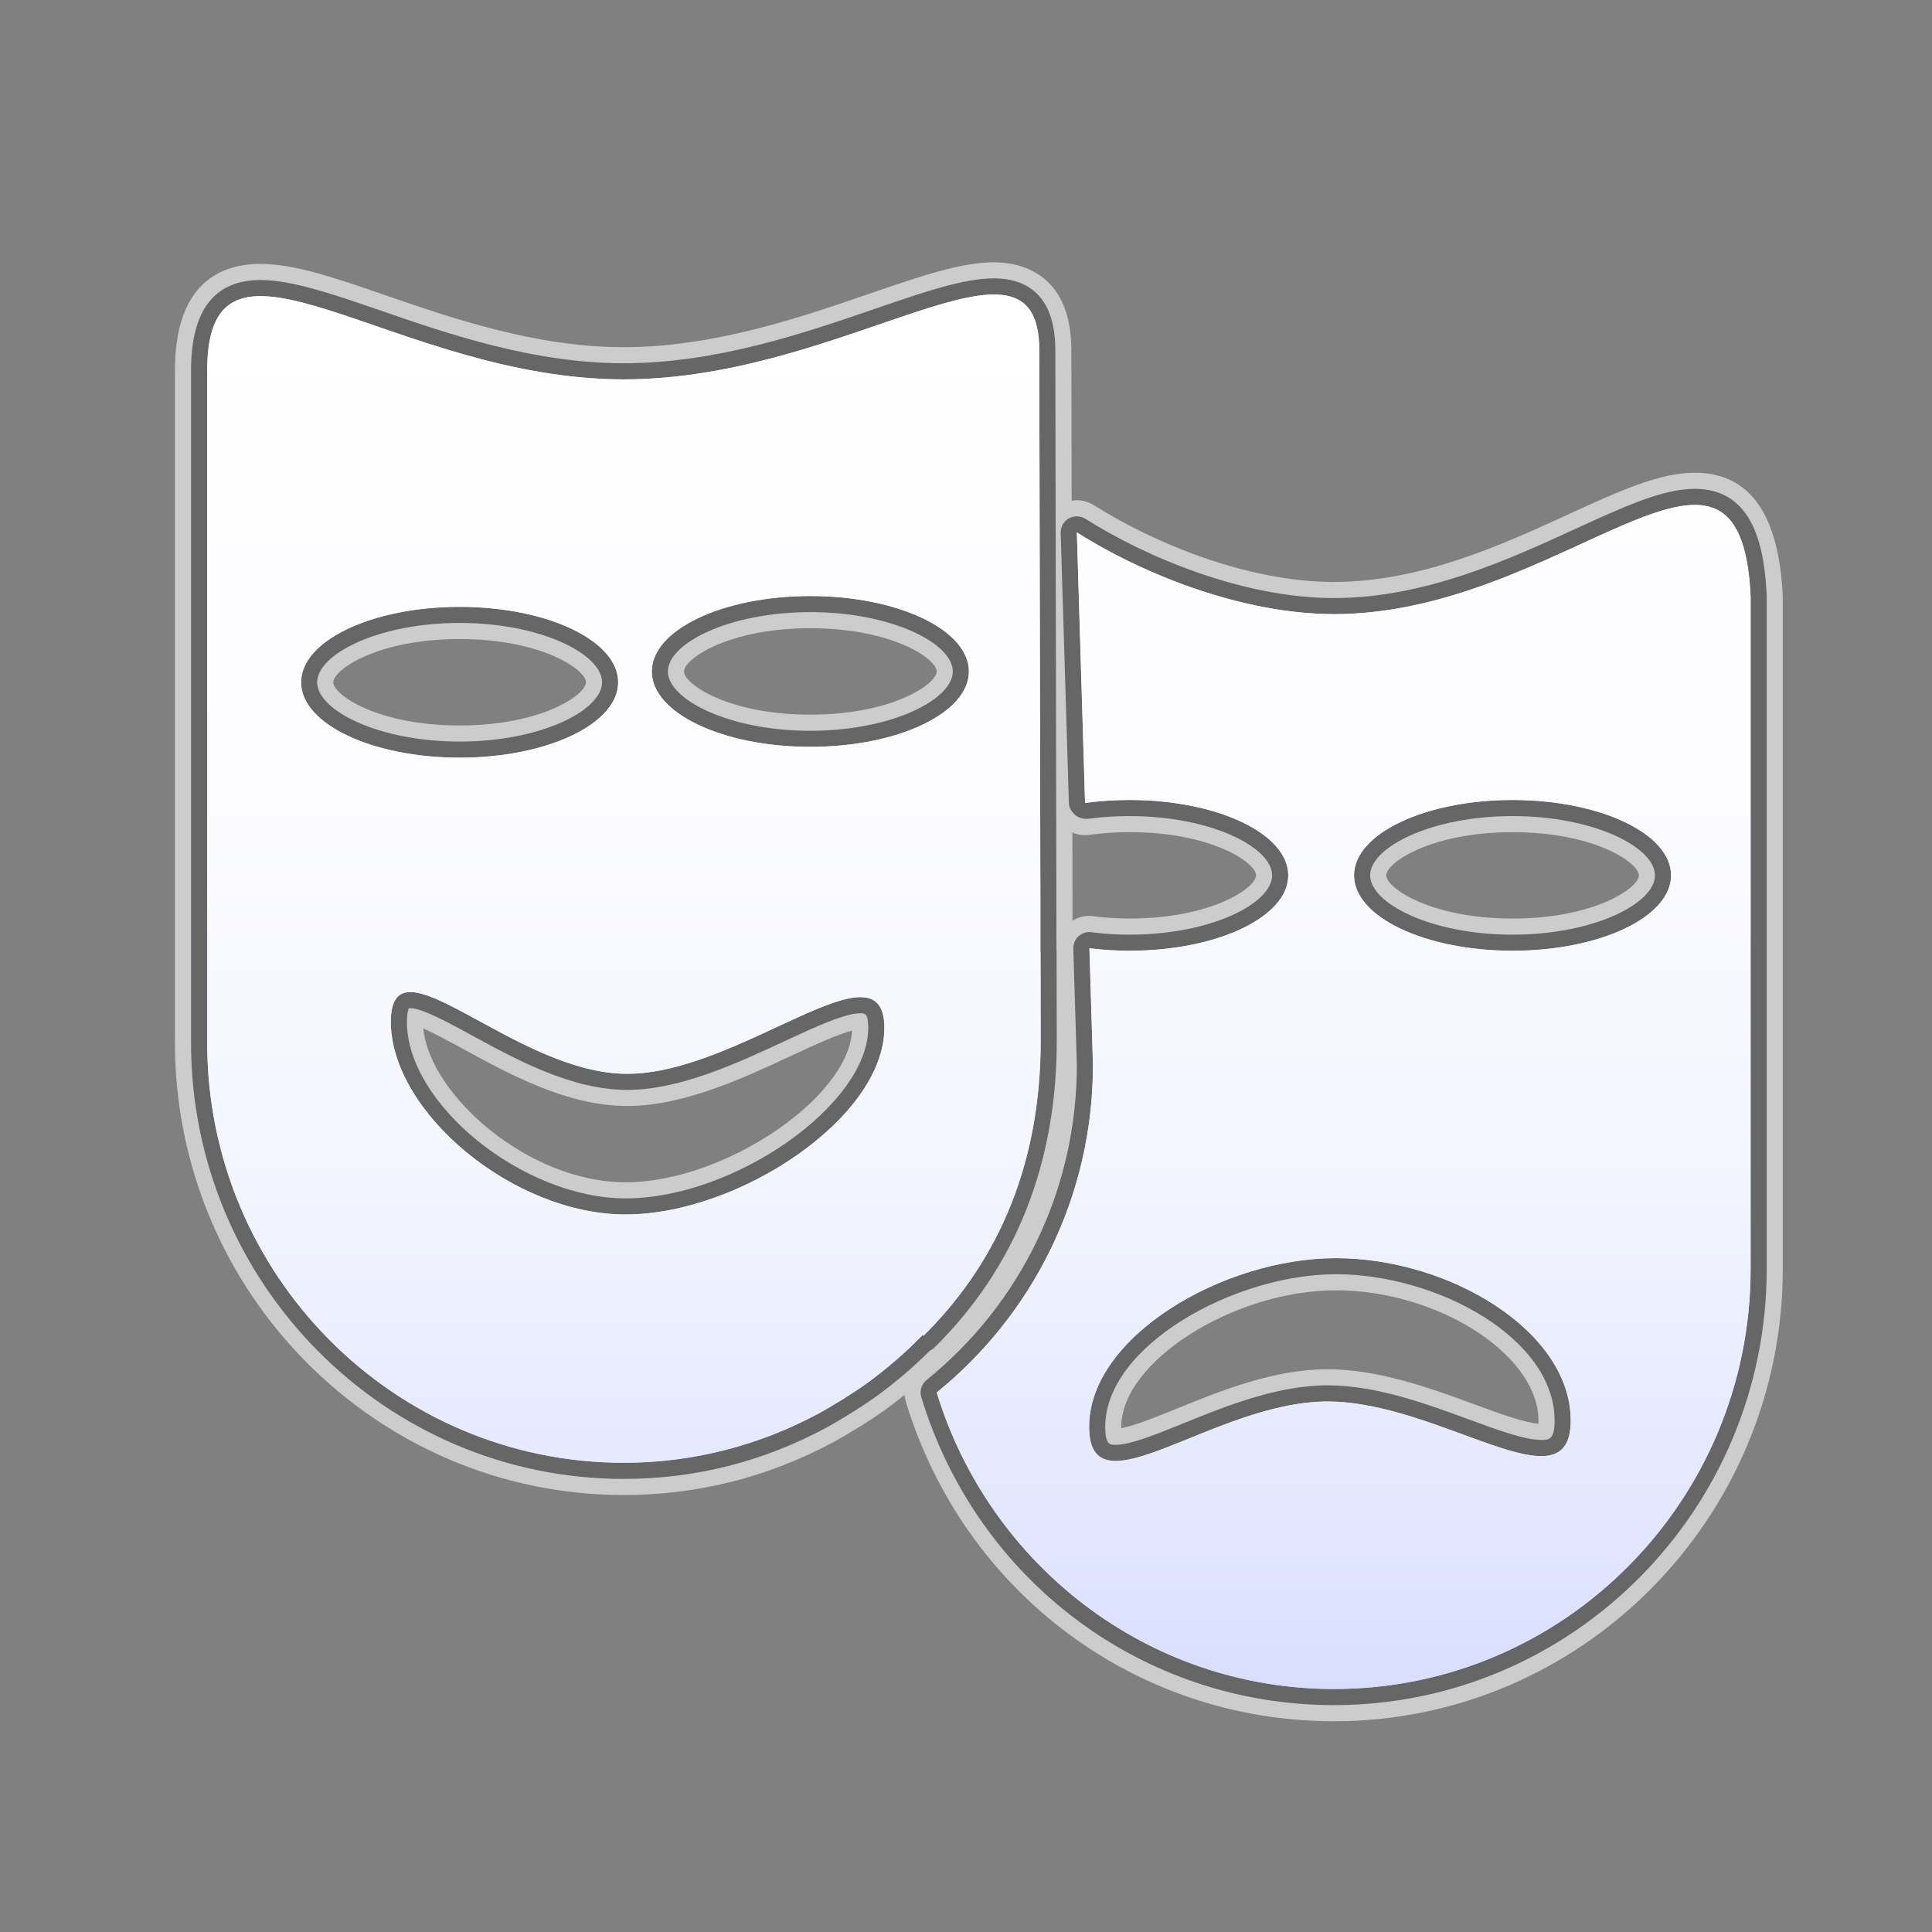 <?xml version="1.0" encoding="utf-8"?>
<!-- Generator: Adobe Illustrator 17.0.1, SVG Export Plug-In . SVG Version: 6.00 Build 0)  -->
<!DOCTYPE svg PUBLIC "-//W3C//DTD SVG 1.1//EN" "http://www.w3.org/Graphics/SVG/1.1/DTD/svg11.dtd">
<svg version="1.1" xmlns="http://www.w3.org/2000/svg" xmlns:xlink="http://www.w3.org/1999/xlink" x="0px" y="0px" width="60px"
	 height="60px" viewBox="0 0 60 60" enable-background="new 0 0 60 60" xml:space="preserve">
<rect x="0" y="0" width="60" height="60" fill="#808080" stroke="none"/>
<g id="hwy_disabled">
	<g id="hd">
		<path fill="#eeeeee" d="M41.429,52.954c-5.921,0-11.073-3.843-12.817-9.563c-0.06-0.194,0.005-0.406,0.164-0.534
			c2.966-2.4,4.667-5.968,4.667-9.787l-0.11-3.608c-0.004-0.151,0.059-0.296,0.173-0.394c0.092-0.079,0.208-0.122,0.327-0.122
			c0.029,0,0.058,0.003,0.087,0.008c0.397,0.051,0.778,0.073,1.162,0.073c2.533,0,4.425-0.973,4.425-1.842s-1.892-1.841-4.425-1.841
			c-0.435,0-0.868,0.028-1.289,0.084c-0.016,0.001-0.033,0.002-0.05,0.002c-0.125,0-0.262-0.041-0.353-0.121
			c-0.104-0.092-0.19-0.217-0.194-0.354l-0.255-8.405c-0.005-0.186,0.092-0.358,0.252-0.45c0.077-0.044,0.162-0.065,0.248-0.065
			c0.093,0,0.186,0.026,0.268,0.077c1.878,1.189,4.893,2.461,7.72,2.461c2.812,0,5.402-1.188,7.483-2.142
			c1.522-0.698,2.724-1.25,3.721-1.25c1.865,0,2.167,1.897,2.233,3.324l0,20.902C54.867,46.877,48.839,52.954,41.429,52.954z
			 M41.488,39.572c-3.158,0-7.164,2.229-7.164,4.735c0,0.563,0.143,0.563,0.324,0.563c0.46,0,1.259-0.324,2.105-0.668
			c1.295-0.525,2.907-1.179,4.471-1.179c1.511,0,3.044,0.563,4.397,1.06c0.89,0.327,1.731,0.636,2.24,0.636
			c0.234,0,0.419,0,0.419-0.602C48.28,41.558,44.629,39.572,41.488,39.572z M46.974,25.344c-2.531,0-4.423,0.972-4.423,1.841
			s1.892,1.842,4.423,1.842s4.423-0.973,4.423-1.842S49.505,25.344,46.974,25.344z M19.371,45.929
			c-7.41,0-13.438-6.077-13.438-13.548V11.502c0-1.862,0.725-2.806,2.155-2.806c0.979,0,2.256,0.44,3.736,0.95
			c2.112,0.729,4.742,1.635,7.547,1.635c2.881,0,5.604-0.936,7.792-1.687c1.543-0.53,2.762-0.949,3.707-0.949
			c0.869,0,1.904,0.387,1.904,2.231l0.035,18.618c0.002,0.02,0.004,0.041,0.004,0.062l0.005,2.627
			c0.03,3.89-1.246,7.142-3.792,9.661c-0.044,0.044-0.095,0.078-0.149,0.102c-0.51,0.514-1.085,1.002-1.713,1.456
			c-0.21,0.148-0.417,0.285-0.627,0.417l-0.173,0.107c-0.224,0.139-0.457,0.276-0.689,0.405
			C23.705,45.393,21.586,45.929,19.371,45.929z M12.695,31.315c0.003,0.003-0.058,0.097-0.058,0.419
			c0,2.563,3.618,5.483,6.792,5.483c3.38,0,7.535-2.92,7.535-5.296c0-0.453-0.103-0.453-0.245-0.453c-0.489,0-1.398,0.423-2.36,0.87
			c-1.446,0.673-3.246,1.51-4.88,1.51c-1.721,0-3.443-0.939-4.827-1.694c-0.76-0.415-1.546-0.844-1.908-0.844
			C12.714,31.31,12.7,31.313,12.695,31.315z M14.275,19.346c-2.533,0-4.425,0.973-4.425,1.843c0,0.869,1.892,1.841,4.425,1.841
			c2.531,0,4.423-0.972,4.423-1.841C18.698,20.319,16.807,19.346,14.275,19.346z M25.165,19.01c-2.531,0-4.423,0.973-4.423,1.843
			c0,0.869,1.892,1.842,4.423,1.842c2.533,0,4.425-0.973,4.425-1.842C29.59,19.983,27.698,19.01,25.165,19.01z"/>
		<path fill="#cccccc" d="M30.869,9.146c0.895,0,1.404,0.452,1.404,1.731l0.035,17.134v1.545c0.002,0.002,0.002,0.002,0.004,0.002l0.005,2.627
			c0.033,4.284-1.565,7.248-3.644,9.304c-0.002-0.015-0.005-0.029-0.009-0.042c-0.547,0.571-1.152,1.086-1.794,1.55
			c-0.198,0.139-0.398,0.272-0.6,0.398c-0.053,0.033-0.106,0.068-0.161,0.101c-0.226,0.139-0.451,0.273-0.677,0.398
			c-1.809,0.974-3.868,1.534-6.06,1.534c-7.145,0-12.937-5.842-12.937-13.048V11.503c0-1.722,0.601-2.306,1.655-2.306
			c2.217,0,6.439,2.585,11.283,2.585C24.298,11.781,28.709,9.146,30.869,9.146 M25.165,23.194c2.719,0,4.925-1.048,4.925-2.341
			c0-1.294-2.205-2.343-4.925-2.343s-4.923,1.05-4.923,2.343C20.242,22.146,22.446,23.194,25.165,23.194 M14.275,23.53
			c2.719,0,4.923-1.048,4.923-2.341c0-1.294-2.204-2.343-4.923-2.343c-2.719,0-4.925,1.05-4.925,2.343
			C9.351,22.482,11.556,23.53,14.275,23.53 M19.429,37.717c3.514,0,8.035-3.009,8.035-5.796c0-0.693-0.276-0.953-0.745-0.953
			c-1.418,0-4.6,2.38-7.24,2.38c-2.669,0-5.519-2.539-6.735-2.539c-0.385,0-0.606,0.254-0.606,0.924
			C12.138,34.521,15.916,37.717,19.429,37.717 M52.634,15.68c1.021,0,1.636,0.725,1.733,2.846v20.88
			c0,7.205-5.793,13.048-12.937,13.048c-5.818,0-10.714-3.881-12.339-9.209c2.956-2.393,4.853-6.059,4.853-10.176l-0.11-3.624
			c0.022,0.004,0.035,0.009,0.057,0.011c0.382,0.046,0.782,0.07,1.193,0.07c2.719,0,4.925-1.05,4.925-2.341
			c0-1.294-2.205-2.341-4.925-2.341c-0.47,0-0.925,0.031-1.354,0.088c-0.013,0.002-0.02,0.005-0.031,0.007l-0.255-8.405
			c2.127,1.347,5.207,2.538,7.987,2.538C46.315,19.071,50.425,15.68,52.634,15.68 M46.974,29.526c2.719,0,4.923-1.05,4.923-2.341
			c0-1.294-2.204-2.341-4.923-2.341c-2.719,0-4.923,1.048-4.923,2.341C42.051,28.477,44.255,29.526,46.974,29.526 M34.648,45.371
			c1.327,0,4.047-1.846,6.576-1.846c2.488,0,5.242,1.696,6.637,1.696c0.575,0,0.919-0.288,0.919-1.101
			c0-2.787-3.778-5.046-7.292-5.046c-3.516,0-7.664,2.448-7.664,5.235C33.824,45.089,34.13,45.371,34.648,45.371 M30.869,8.146
			c-1.028,0-2.282,0.431-3.869,0.976c-2.153,0.74-4.832,1.66-7.63,1.66c-2.721,0-5.307-0.891-7.384-1.607
			C10.402,8.628,9.15,8.196,8.088,8.196c-1.211,0-2.655,0.574-2.655,3.306v20.879c0,7.746,6.252,14.048,13.937,14.048
			c2.299,0,4.497-0.556,6.535-1.654c0.249-0.138,0.489-0.28,0.729-0.428l0.11-0.068l0.053-0.033c0.221-0.139,0.436-0.281,0.648-0.43
			c0.223-0.161,0.439-0.326,0.647-0.494c0.006,0.072,0.019,0.145,0.041,0.216c1.81,5.932,7.153,9.917,13.296,9.917
			c7.685,0,13.937-6.302,13.937-14.048v-20.88c-0.116-2.568-1.035-3.846-2.733-3.846c0,0,0,0,0,0c-1.106,0-2.352,0.571-3.93,1.295
			c-2.037,0.934-4.572,2.097-7.275,2.097c-2.721,0-5.633-1.231-7.452-2.382c-0.163-0.103-0.349-0.155-0.535-0.155
			c-0.053,0-0.106,0.004-0.159,0.013l-0.01-4.672C33.273,8.412,31.592,8.146,30.869,8.146L30.869,8.146z M25.165,22.194
			c-2.548,0-3.923-0.952-3.923-1.341c0-0.39,1.375-1.343,3.923-1.343c2.549,0,3.925,0.953,3.925,1.343
			C29.09,21.242,27.715,22.194,25.165,22.194L25.165,22.194z M14.275,22.53c-2.549,0-3.925-0.952-3.925-1.341
			c0-0.39,1.375-1.343,3.925-1.343c2.548,0,3.923,0.953,3.923,1.343C18.198,21.578,16.824,22.53,14.275,22.53L14.275,22.53z
			 M46.974,28.526c-2.548,0-3.923-0.952-3.923-1.341c0-0.389,1.375-1.341,3.923-1.341c2.548,0,3.923,0.952,3.923,1.341
			C50.897,27.574,49.522,28.526,46.974,28.526L46.974,28.526z M33.905,25.917c0.378-0.048,0.777-0.074,1.178-0.074
			c2.549,0,3.925,0.952,3.925,1.341c0,0.389-1.375,1.341-3.925,1.341c-0.354,0-0.704-0.02-1.039-0.059
			c-0.014-0.003-0.03-0.006-0.046-0.009c-0.055-0.009-0.11-0.014-0.165-0.014c-0.185,0-0.367,0.052-0.525,0.149v-0.584l-0.004-2.152
			c0.124,0.053,0.258,0.081,0.393,0.081c0.054,0,0.109-0.004,0.163-0.013C33.874,25.923,33.889,25.921,33.905,25.917L33.905,25.917z
			 M19.429,36.717c-3.019,0-6.084-2.712-6.282-4.776c0.363,0.159,0.864,0.432,1.265,0.651c1.434,0.782,3.218,1.756,5.066,1.756
			c1.745,0,3.6-0.863,5.091-1.557c0.68-0.316,1.433-0.667,1.892-0.784C26.356,34.101,22.477,36.717,19.429,36.717L19.429,36.717z
			 M34.824,44.352c0-0.014-0.001-0.029-0.001-0.045c0-2.018,3.488-4.235,6.664-4.235c3.175,0,6.292,2.004,6.292,4.046
			c0,0.037-0.001,0.07-0.003,0.098c-0.441-0.035-1.224-0.323-1.983-0.602c-1.323-0.486-2.969-1.091-4.57-1.091
			c-1.662,0-3.324,0.674-4.659,1.216C35.937,43.995,35.238,44.278,34.824,44.352L34.824,44.352z"/>
	</g>
</g>
<g id="hwy">
	<g id="h_2_">
		<path fill="#666666" d="M41.429,52.954c-5.921,0-11.073-3.843-12.817-9.563c-0.06-0.194,0.005-0.406,0.164-0.534
			c2.966-2.4,4.667-5.968,4.667-9.787l-0.11-3.608c-0.004-0.151,0.059-0.296,0.173-0.394c0.092-0.079,0.208-0.122,0.327-0.122
			c0.029,0,0.058,0.003,0.087,0.008c0.397,0.051,0.778,0.073,1.162,0.073c2.533,0,4.425-0.973,4.425-1.842s-1.892-1.841-4.425-1.841
			c-0.435,0-0.868,0.028-1.289,0.084c-0.016,0.001-0.033,0.002-0.05,0.002c-0.125,0-0.262-0.041-0.353-0.121
			c-0.104-0.092-0.19-0.217-0.194-0.354l-0.255-8.405c-0.005-0.186,0.092-0.358,0.252-0.45c0.077-0.044,0.162-0.065,0.248-0.065
			c0.093,0,0.186,0.026,0.268,0.077c1.878,1.189,4.893,2.461,7.72,2.461c2.812,0,5.402-1.188,7.483-2.142
			c1.522-0.698,2.724-1.25,3.721-1.25c1.865,0,2.167,1.897,2.233,3.324l0,20.902C54.867,46.877,48.839,52.954,41.429,52.954z
			 M41.488,39.572c-3.158,0-7.164,2.229-7.164,4.735c0,0.563,0.143,0.563,0.324,0.563c0.46,0,1.259-0.324,2.105-0.668
			c1.295-0.525,2.907-1.179,4.471-1.179c1.511,0,3.044,0.563,4.397,1.06c0.89,0.327,1.731,0.636,2.24,0.636
			c0.234,0,0.419,0,0.419-0.602C48.28,41.558,44.629,39.572,41.488,39.572z M46.974,25.344c-2.531,0-4.423,0.972-4.423,1.841
			s1.892,1.842,4.423,1.842s4.423-0.973,4.423-1.842S49.505,25.344,46.974,25.344z M19.371,45.929
			c-7.41,0-13.438-6.077-13.438-13.548V11.502c0-1.862,0.725-2.806,2.155-2.806c0.979,0,2.256,0.44,3.736,0.95
			c2.112,0.729,4.742,1.635,7.547,1.635c2.881,0,5.604-0.936,7.792-1.687c1.543-0.53,2.762-0.949,3.707-0.949
			c0.869,0,1.904,0.387,1.904,2.231l0.035,18.618c0.002,0.02,0.004,0.041,0.004,0.062l0.005,2.627
			c0.03,3.89-1.246,7.142-3.792,9.661c-0.044,0.044-0.095,0.078-0.149,0.102c-0.51,0.514-1.085,1.002-1.713,1.456
			c-0.21,0.148-0.417,0.285-0.627,0.417l-0.173,0.107c-0.224,0.139-0.457,0.276-0.689,0.405
			C23.705,45.393,21.586,45.929,19.371,45.929z M12.695,31.315c0.003,0.003-0.058,0.097-0.058,0.419
			c0,2.563,3.618,5.483,6.792,5.483c3.38,0,7.535-2.92,7.535-5.296c0-0.453-0.103-0.453-0.245-0.453c-0.489,0-1.398,0.423-2.36,0.87
			c-1.446,0.673-3.246,1.51-4.88,1.51c-1.721,0-3.443-0.939-4.827-1.694c-0.76-0.415-1.546-0.844-1.908-0.844
			C12.714,31.31,12.7,31.313,12.695,31.315z M14.275,19.346c-2.533,0-4.425,0.973-4.425,1.843c0,0.869,1.892,1.841,4.425,1.841
			c2.531,0,4.423-0.972,4.423-1.841C18.698,20.319,16.807,19.346,14.275,19.346z M25.165,19.01c-2.531,0-4.423,0.973-4.423,1.843
			c0,0.869,1.892,1.842,4.423,1.842c2.533,0,4.425-0.973,4.425-1.842C29.59,19.983,27.698,19.01,25.165,19.01z"/>
		<path display="none" fill="#3A3A3A" d="M30.869,9.146c0.895,0,1.404,0.452,1.404,1.731l0.035,17.134v1.545c0.002,0.002,0.002,0.002,0.004,0.002l0.005,2.627
			c0.033,4.284-1.565,7.248-3.644,9.304c-0.002-0.015-0.005-0.029-0.009-0.042c-0.547,0.571-1.152,1.086-1.794,1.55
			c-0.198,0.139-0.398,0.272-0.6,0.398c-0.053,0.033-0.106,0.068-0.161,0.101c-0.226,0.139-0.451,0.273-0.677,0.398
			c-1.809,0.974-3.868,1.534-6.06,1.534c-7.145,0-12.937-5.842-12.937-13.048V11.503c0-1.722,0.601-2.306,1.655-2.306
			c2.217,0,6.439,2.585,11.283,2.585C24.298,11.781,28.709,9.146,30.869,9.146 M25.165,23.194c2.719,0,4.925-1.048,4.925-2.341
			c0-1.294-2.205-2.343-4.925-2.343s-4.923,1.05-4.923,2.343C20.242,22.146,22.446,23.194,25.165,23.194 M14.275,23.53
			c2.719,0,4.923-1.048,4.923-2.341c0-1.294-2.204-2.343-4.923-2.343c-2.719,0-4.925,1.05-4.925,2.343
			C9.351,22.482,11.556,23.53,14.275,23.53 M19.429,37.717c3.514,0,8.035-3.009,8.035-5.796c0-0.693-0.276-0.953-0.745-0.953
			c-1.418,0-4.6,2.38-7.24,2.38c-2.669,0-5.519-2.539-6.735-2.539c-0.385,0-0.606,0.254-0.606,0.924
			C12.138,34.521,15.916,37.717,19.429,37.717 M52.634,15.68c1.021,0,1.636,0.725,1.733,2.846v20.88
			c0,7.205-5.793,13.048-12.937,13.048c-5.818,0-10.714-3.881-12.339-9.209c2.956-2.393,4.853-6.059,4.853-10.176l-0.11-3.624
			c0.022,0.004,0.035,0.009,0.057,0.011c0.382,0.046,0.782,0.07,1.193,0.07c2.719,0,4.925-1.05,4.925-2.341
			c0-1.294-2.205-2.341-4.925-2.341c-0.47,0-0.925,0.031-1.354,0.088c-0.013,0.002-0.02,0.005-0.031,0.007l-0.255-8.405
			c2.127,1.347,5.207,2.538,7.987,2.538C46.315,19.071,50.425,15.68,52.634,15.68 M46.974,29.526c2.719,0,4.923-1.05,4.923-2.341
			c0-1.294-2.204-2.341-4.923-2.341c-2.719,0-4.923,1.048-4.923,2.341C42.051,28.477,44.255,29.526,46.974,29.526 M34.648,45.371
			c1.327,0,4.047-1.846,6.576-1.846c2.488,0,5.242,1.696,6.637,1.696c0.575,0,0.919-0.288,0.919-1.101
			c0-2.787-3.778-5.046-7.292-5.046c-3.516,0-7.664,2.448-7.664,5.235C33.824,45.089,34.13,45.371,34.648,45.371 M30.869,8.146
			c-1.028,0-2.282,0.431-3.869,0.976c-2.153,0.74-4.832,1.66-7.63,1.66c-2.721,0-5.307-0.891-7.384-1.607
			C10.402,8.628,9.15,8.196,8.088,8.196c-1.211,0-2.655,0.574-2.655,3.306v20.879c0,7.746,6.252,14.048,13.937,14.048
			c2.299,0,4.497-0.556,6.535-1.654c0.249-0.138,0.489-0.28,0.729-0.428l0.11-0.068l0.053-0.033c0.221-0.139,0.436-0.281,0.648-0.43
			c0.223-0.161,0.439-0.326,0.647-0.494c0.006,0.072,0.019,0.145,0.041,0.216c1.81,5.932,7.153,9.917,13.296,9.917
			c7.685,0,13.937-6.302,13.937-14.048v-20.88c-0.116-2.568-1.035-3.846-2.733-3.846c0,0,0,0,0,0c-1.106,0-2.352,0.571-3.93,1.295
			c-2.037,0.934-4.572,2.097-7.275,2.097c-2.721,0-5.633-1.231-7.452-2.382c-0.163-0.103-0.349-0.155-0.535-0.155
			c-0.053,0-0.106,0.004-0.159,0.013l-0.01-4.672C33.273,8.412,31.592,8.146,30.869,8.146L30.869,8.146z M25.165,22.194
			c-2.548,0-3.923-0.952-3.923-1.341c0-0.39,1.375-1.343,3.923-1.343c2.549,0,3.925,0.953,3.925,1.343
			C29.09,21.242,27.715,22.194,25.165,22.194L25.165,22.194z M14.275,22.53c-2.549,0-3.925-0.952-3.925-1.341
			c0-0.39,1.375-1.343,3.925-1.343c2.548,0,3.923,0.953,3.923,1.343C18.198,21.578,16.824,22.53,14.275,22.53L14.275,22.53z
			 M46.974,28.526c-2.548,0-3.923-0.952-3.923-1.341c0-0.389,1.375-1.341,3.923-1.341c2.548,0,3.923,0.952,3.923,1.341
			C50.897,27.574,49.522,28.526,46.974,28.526L46.974,28.526z M33.905,25.917c0.378-0.048,0.777-0.074,1.178-0.074
			c2.549,0,3.925,0.952,3.925,1.341c0,0.389-1.375,1.341-3.925,1.341c-0.354,0-0.704-0.02-1.039-0.059
			c-0.014-0.003-0.03-0.006-0.046-0.009c-0.055-0.009-0.11-0.014-0.165-0.014c-0.185,0-0.367,0.052-0.525,0.149v-0.584l-0.004-2.152
			c0.124,0.053,0.258,0.081,0.393,0.081c0.054,0,0.109-0.004,0.163-0.013C33.874,25.923,33.889,25.921,33.905,25.917L33.905,25.917z
			 M19.429,36.717c-3.019,0-6.084-2.712-6.282-4.776c0.363,0.159,0.864,0.432,1.265,0.651c1.434,0.782,3.218,1.756,5.066,1.756
			c1.745,0,3.6-0.863,5.091-1.557c0.68-0.316,1.433-0.667,1.892-0.784C26.356,34.101,22.477,36.717,19.429,36.717L19.429,36.717z
			 M34.824,44.352c0-0.014-0.001-0.029-0.001-0.045c0-2.018,3.488-4.235,6.664-4.235c3.175,0,6.292,2.004,6.292,4.046
			c0,0.037-0.001,0.07-0.003,0.098c-0.441-0.035-1.224-0.323-1.983-0.602c-1.323-0.486-2.969-1.091-4.57-1.091
			c-1.662,0-3.324,0.674-4.659,1.216C35.937,43.995,35.238,44.278,34.824,44.352L34.824,44.352z"/>
	</g>
</g>
<g id="group">
	<path id="g" fill="#3A3A3A" d="M41.429,52.454c-5.818,0-10.714-3.881-12.339-9.209c2.956-2.393,4.853-6.059,4.853-10.176
		l-0.11-3.624c0.022,0.004,0.035,0.009,0.057,0.011c0.382,0.046,0.782,0.07,1.193,0.07c2.719,0,4.925-1.05,4.925-2.341
		c0-1.294-2.205-2.341-4.925-2.341c-0.47,0-0.925,0.031-1.354,0.088c-0.013,0.002-0.02,0.005-0.031,0.007l-0.255-8.405
		c2.127,1.347,5.207,2.538,7.987,2.538c7.145,0,12.631-7.253,12.937-0.545v20.88C54.367,46.612,48.574,52.454,41.429,52.454
		L41.429,52.454z M33.824,44.308c0,2.785,3.884-0.783,7.4-0.783c3.514,0,7.556,3.382,7.556,0.594c0-2.787-3.778-5.046-7.292-5.046
		C37.972,39.073,33.824,41.521,33.824,44.308L33.824,44.308z M46.974,24.844c-2.719,0-4.923,1.048-4.923,2.341
		c0,1.292,2.204,2.341,4.923,2.341c2.719,0,4.923-1.05,4.923-2.341C51.897,25.891,49.693,24.844,46.974,24.844L46.974,24.844z
		 M28.664,41.447c-0.547,0.571-1.152,1.086-1.794,1.55c-0.198,0.139-0.398,0.272-0.6,0.398c-0.053,0.033-0.106,0.068-0.161,0.101
		c-0.226,0.139-0.451,0.273-0.677,0.398c-1.809,0.974-3.868,1.534-6.06,1.534c-7.145,0-12.937-5.842-12.937-13.048V11.503
		c0-5.347,5.793,0.279,12.937,0.279c6.969,0,12.903-5.271,12.903-0.905l0.035,17.134v1.545c0.002,0.002,0.002,0.002,0.004,0.002
		l0.005,2.627c0.033,4.284-1.565,7.248-3.644,9.304C28.672,41.475,28.668,41.46,28.664,41.447L28.664,41.447z M14.275,18.846
		c-2.719,0-4.925,1.05-4.925,2.343c0,1.294,2.205,2.341,4.925,2.341c2.719,0,4.923-1.048,4.923-2.341
		C19.198,19.895,16.995,18.846,14.275,18.846L14.275,18.846z M12.138,31.733c0,2.787,3.778,5.983,7.292,5.983
		c3.514,0,8.035-3.009,8.035-5.796s-4.472,1.428-7.985,1.428C15.965,33.348,12.138,28.948,12.138,31.733L12.138,31.733z
		 M30.09,20.853c0-1.294-2.205-2.343-4.925-2.343s-4.923,1.05-4.923,2.343c0,1.294,2.204,2.341,4.923,2.341
		S30.09,22.146,30.09,20.853L30.09,20.853z"/>
</g>
<g id="disabled">
	<linearGradient id="d_1_" gradientUnits="userSpaceOnUse" x1="30.4" y1="52.454" x2="30.4" y2="9.146">
		<stop  offset="0" style="stop-color:#E0E0E0"/>
		<stop  offset="0.012" style="stop-color:#E1E1E1"/>
		<stop  offset="0.297" style="stop-color:#F2F2F2"/>
		<stop  offset="0.61" style="stop-color:#FCFCFC"/>
		<stop  offset="1" style="stop-color:#FFFFFF"/>
	</linearGradient>
	<path id="d_2_" fill="url(#d_1_)" d="M41.429,52.454c-5.818,0-10.714-3.881-12.339-9.209c2.956-2.393,4.853-6.059,4.853-10.176
		l-0.11-3.624c0.022,0.004,0.035,0.009,0.057,0.011c0.382,0.046,0.782,0.07,1.193,0.07c2.719,0,4.925-1.05,4.925-2.341
		c0-1.294-2.205-2.341-4.925-2.341c-0.47,0-0.925,0.031-1.354,0.088c-0.013,0.002-0.02,0.005-0.031,0.007l-0.255-8.405
		c2.127,1.347,5.207,2.538,7.987,2.538c7.145,0,12.631-7.253,12.937-0.545v20.88C54.367,46.612,48.574,52.454,41.429,52.454
		L41.429,52.454z M33.824,44.308c0,2.785,3.884-0.783,7.4-0.783c3.514,0,7.556,3.382,7.556,0.594c0-2.787-3.778-5.046-7.292-5.046
		C37.972,39.073,33.824,41.521,33.824,44.308L33.824,44.308z M46.974,24.844c-2.719,0-4.923,1.048-4.923,2.341
		c0,1.292,2.204,2.341,4.923,2.341c2.719,0,4.923-1.05,4.923-2.341C51.897,25.891,49.693,24.844,46.974,24.844L46.974,24.844z
		 M28.664,41.447c-0.547,0.571-1.152,1.086-1.794,1.55c-0.198,0.139-0.398,0.272-0.6,0.398c-0.053,0.033-0.106,0.068-0.161,0.101
		c-0.226,0.139-0.451,0.273-0.677,0.398c-1.809,0.974-3.868,1.534-6.06,1.534c-7.145,0-12.937-5.842-12.937-13.048V11.503
		c0-5.347,5.793,0.279,12.937,0.279c6.969,0,12.903-5.271,12.903-0.905l0.035,17.134v1.545c0.002,0.002,0.002,0.002,0.004,0.002
		l0.005,2.627c0.033,4.284-1.565,7.248-3.644,9.304C28.672,41.475,28.668,41.46,28.664,41.447L28.664,41.447z M14.275,18.846
		c-2.719,0-4.925,1.05-4.925,2.343c0,1.294,2.205,2.341,4.925,2.341c2.719,0,4.923-1.048,4.923-2.341
		C19.198,19.895,16.995,18.846,14.275,18.846L14.275,18.846z M12.138,31.733c0,2.787,3.778,5.983,7.292,5.983
		c3.514,0,8.035-3.009,8.035-5.796s-4.472,1.428-7.985,1.428C15.965,33.348,12.138,28.948,12.138,31.733L12.138,31.733z
		 M30.09,20.853c0-1.294-2.205-2.343-4.925-2.343s-4.923,1.05-4.923,2.343c0,1.294,2.204,2.341,4.923,2.341
		S30.09,22.146,30.09,20.853L30.09,20.853z"/>
</g>
<g id="normal">
	<linearGradient id="n_1_" gradientUnits="userSpaceOnUse" x1="30.4" y1="52.454" x2="30.4" y2="9.146">
		<stop  offset="0" style="stop-color:#D9DEFF"/>
		<stop  offset="0.093" style="stop-color:#E1E5FF"/>
		<stop  offset="0.355" style="stop-color:#F2F4FF"/>
		<stop  offset="0.642" style="stop-color:#FCFCFF"/>
		<stop  offset="1" style="stop-color:#FFFFFF"/>
	</linearGradient>
	<path id="n" fill="url(#n_1_)" d="M41.429,52.454c-5.818,0-10.714-3.881-12.339-9.209c2.956-2.393,4.853-6.059,4.853-10.176
		l-0.11-3.624c0.022,0.004,0.035,0.009,0.057,0.011c0.382,0.046,0.782,0.07,1.193,0.07c2.719,0,4.925-1.05,4.925-2.341
		c0-1.294-2.205-2.341-4.925-2.341c-0.47,0-0.925,0.031-1.354,0.088c-0.013,0.002-0.02,0.005-0.031,0.007l-0.255-8.405
		c2.127,1.347,5.207,2.538,7.987,2.538c7.145,0,12.631-7.253,12.937-0.545v20.88C54.367,46.612,48.574,52.454,41.429,52.454
		L41.429,52.454z M33.824,44.308c0,2.785,3.884-0.783,7.4-0.783c3.514,0,7.556,3.382,7.556,0.594c0-2.787-3.778-5.046-7.292-5.046
		C37.972,39.073,33.824,41.521,33.824,44.308L33.824,44.308z M46.974,24.844c-2.719,0-4.923,1.048-4.923,2.341
		c0,1.292,2.204,2.341,4.923,2.341c2.719,0,4.923-1.05,4.923-2.341C51.897,25.891,49.693,24.844,46.974,24.844L46.974,24.844z
		 M28.664,41.447c-0.547,0.571-1.152,1.086-1.794,1.55c-0.198,0.139-0.398,0.272-0.6,0.398c-0.053,0.033-0.106,0.068-0.161,0.101
		c-0.226,0.139-0.451,0.273-0.677,0.398c-1.809,0.974-3.868,1.534-6.06,1.534c-7.145,0-12.937-5.842-12.937-13.048V11.503
		c0-5.347,5.793,0.279,12.937,0.279c6.969,0,12.903-5.271,12.903-0.905l0.035,17.134v1.545c0.002,0.002,0.002,0.002,0.004,0.002
		l0.005,2.627c0.033,4.284-1.565,7.248-3.644,9.304C28.672,41.475,28.668,41.46,28.664,41.447L28.664,41.447z M14.275,18.846
		c-2.719,0-4.925,1.05-4.925,2.343c0,1.294,2.205,2.341,4.925,2.341c2.719,0,4.923-1.048,4.923-2.341
		C19.198,19.895,16.995,18.846,14.275,18.846L14.275,18.846z M12.138,31.733c0,2.787,3.778,5.983,7.292,5.983
		c3.514,0,8.035-3.009,8.035-5.796s-4.472,1.428-7.985,1.428C15.965,33.348,12.138,28.948,12.138,31.733L12.138,31.733z
		 M30.09,20.853c0-1.294-2.205-2.343-4.925-2.343s-4.923,1.05-4.923,2.343c0,1.294,2.204,2.341,4.923,2.341
		S30.09,22.146,30.09,20.853L30.09,20.853z"/>
</g>
</svg>
